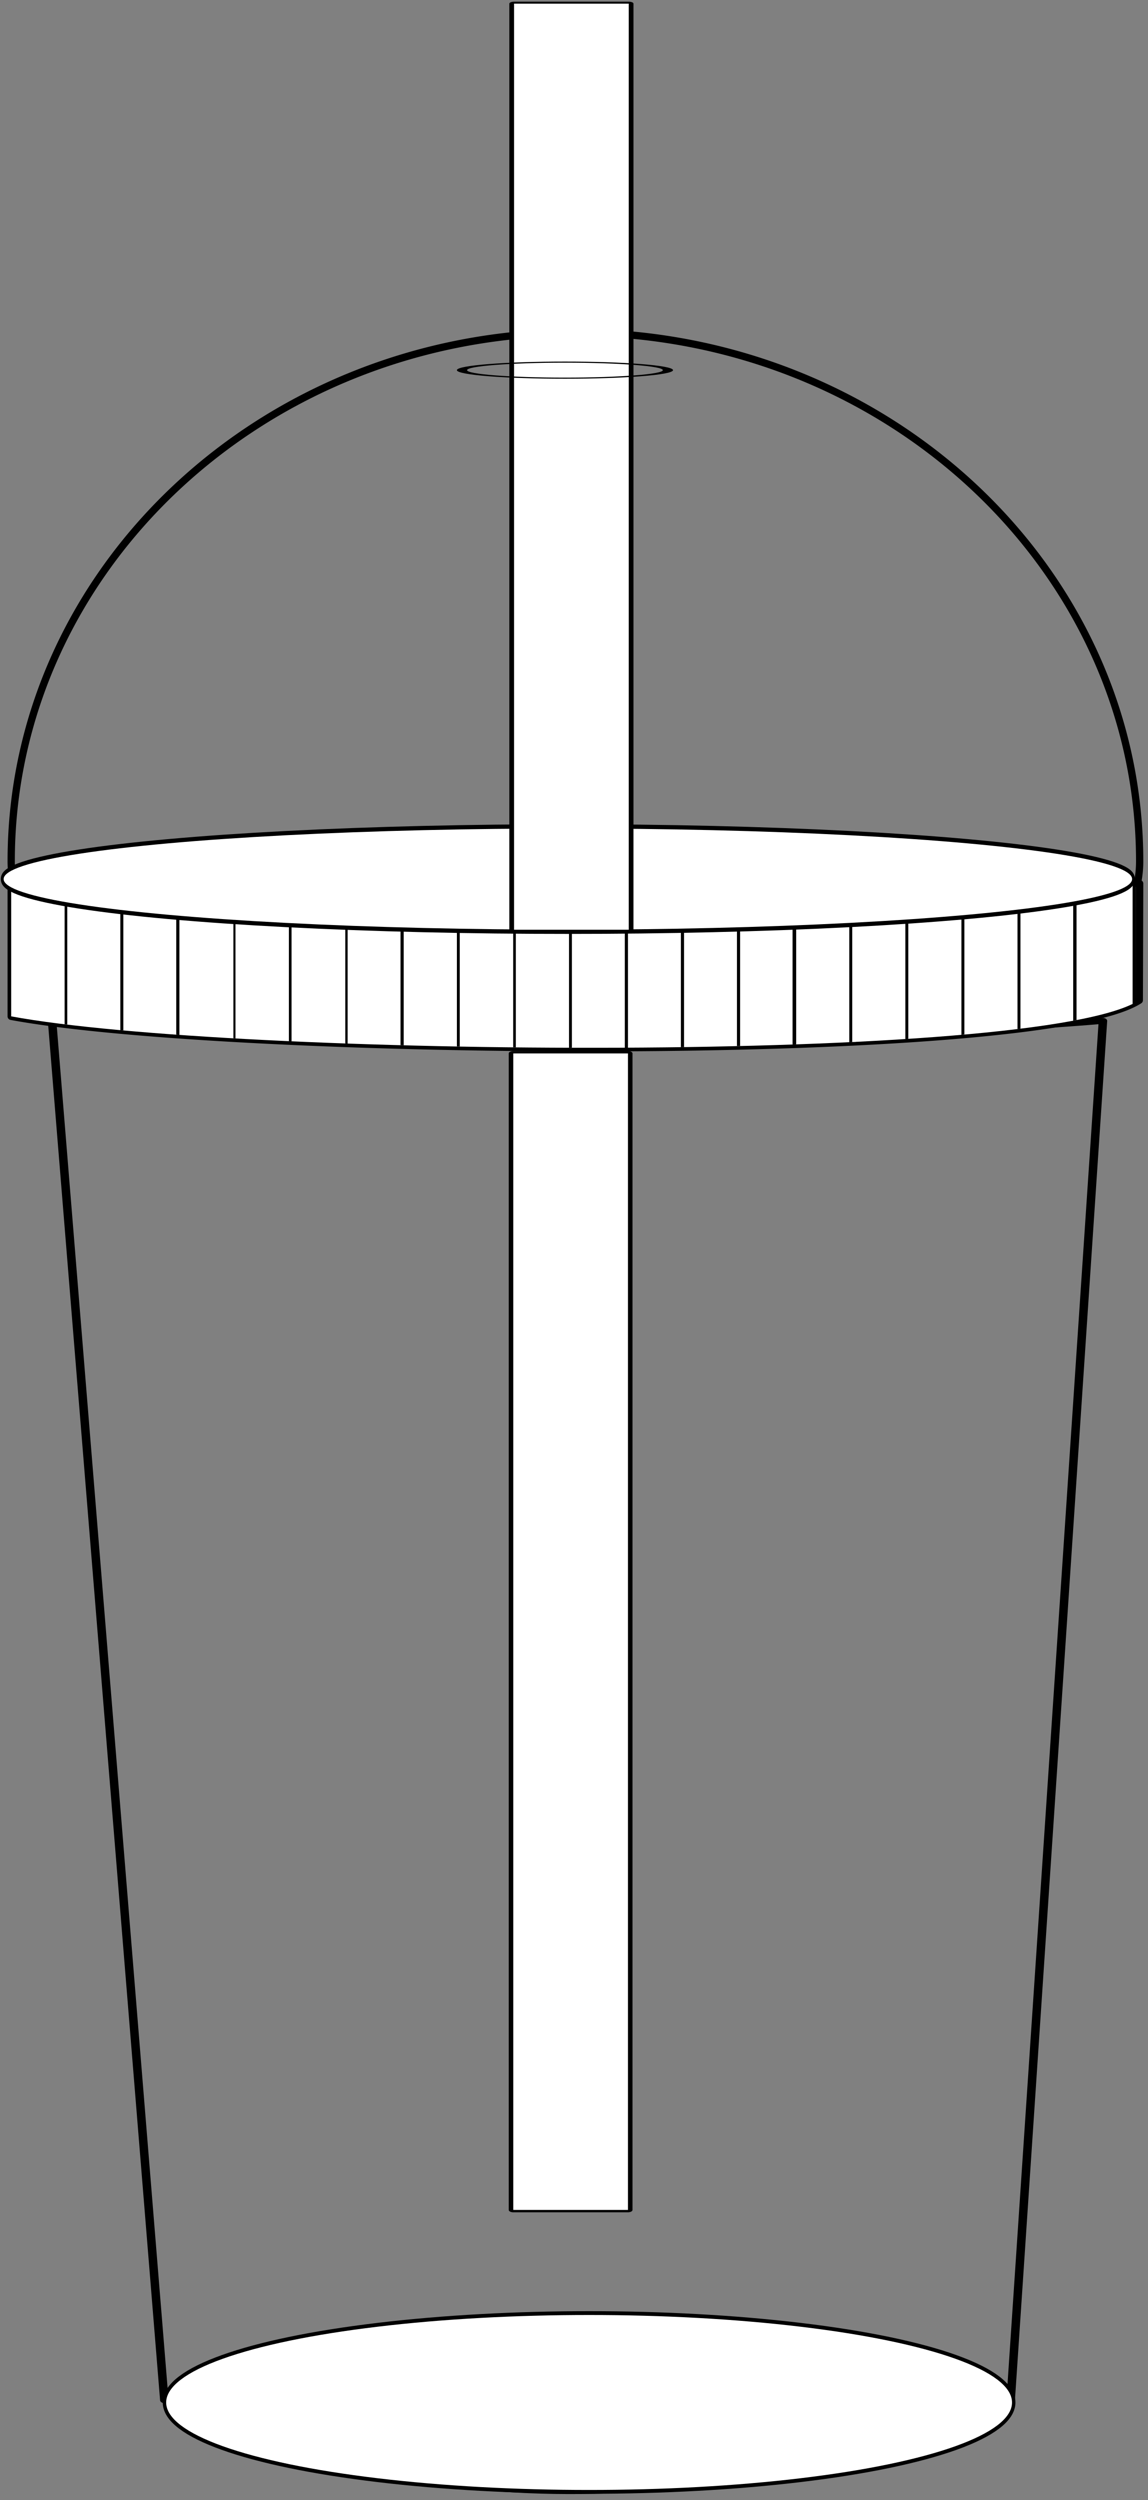 <svg viewBox="0 0 158 344" xmlns="http://www.w3.org/2000/svg" xml:space="preserve" style="fill-rule:evenodd;clip-rule:evenodd;stroke-linecap:round;stroke-linejoin:round;stroke-miterlimit:1.5">
  <rect x="0" y="0" width="158" height="344" fill="#808080" stroke="none"/>
  <path d="M640.758 139.679c-48.59 5.832-100.672 1.646-148.618.441l15.852 281.56c35.743 24.715 76.725 24.632 119.681.759l13.085-282.76Z" style="fill:none;stroke:#000;stroke-width:1.2px" transform="matrix(.973 0 0 .673 -471.659 46.47)"/>
  <path style="fill:none;stroke:#000;stroke-width:1.25px" d="M649.011 77.021h15.784v304.854h-15.784z" transform="matrix(1 0 0 .522 -578.368 104.745)"/>
  <path style="fill:#fff" d="M649.011 77.021h15.784v304.854h-15.784z" transform="matrix(1 0 0 .522 -578.368 104.745)"/>
  <g transform="translate(-510.59 -2.847)">
    <path d="M512.445 124.43a15.033 15.033 0 0 1-.315-3.075c0-40.157 34.797-72.759 77.657-72.759s77.656 32.602 77.656 72.759c0 1.052-.106 2.077-.314 3.075h.314l-.052 16.046c-13.657 8.861-125.097 7.83-155.261 2.22V124.43h.315Z" style="fill:none;stroke:#000;stroke-width:1px"/>
    <path d="M512.445 124.43a15.033 15.033 0 0 1-.315-3.075c0-40.157 34.797-72.759 77.657-72.759s77.656 32.602 77.656 72.759c0 1.052-.106 2.077-.314 3.075h.314l-.052 16.046c-13.657 8.861-125.097 7.83-155.261 2.22V124.43h.315Z" style="fill:none"/>
    <clipPath id="a">
      <path d="M512.445 124.43a15.033 15.033 0 0 1-.315-3.075c0-40.157 34.797-72.759 77.657-72.759s77.656 32.602 77.656 72.759c0 1.052-.106 2.077-.314 3.075h.314l-.052 16.046c-13.657 8.861-125.097 7.83-155.261 2.22V124.43h.315Z"/>
    </clipPath>
    <g clip-path="url(#a)">
      <path style="fill:none;stroke:#000;stroke-width:.82px" d="M512.13 124.132h7.717v18.565h-7.717z" transform="matrix(1 0 0 1.404 0 -50.148)"/>
      <path style="fill:#fff" d="M512.13 124.132h7.717v18.565h-7.717z" transform="matrix(1 0 0 1.404 0 -50.148)"/>
      <path style="fill:none;stroke:#000;stroke-width:.73px" d="M512.13 124.132h7.717v18.565h-7.717z" transform="matrix(1 0 0 1.657 7.717 -81.563)"/>
      <path style="fill:#fff" d="M512.13 124.132h7.717v18.565h-7.717z" transform="matrix(1 0 0 1.657 7.717 -81.563)"/>
      <path style="fill:none;stroke:#000;stroke-width:.82px" d="M512.13 124.132h7.717v18.565h-7.717z" transform="matrix(1 0 0 1.404 15.434 -50.148)"/>
      <path style="fill:#fff" d="M512.13 124.132h7.717v18.565h-7.717z" transform="matrix(1 0 0 1.404 15.434 -50.148)"/>
      <path style="fill:none;stroke:#000;stroke-width:.87px" d="M512.13 124.132h7.717v18.565h-7.717z" transform="matrix(1 0 0 1.273 23.151 -33.868)"/>
      <path style="fill:#fff" d="M512.13 124.132h7.717v18.565h-7.717z" transform="matrix(1 0 0 1.273 23.151 -33.868)"/>
      <path style="fill:none;stroke:#000;stroke-width:.57px" d="M512.13 124.132h7.717v18.565h-7.717z" transform="matrix(1 0 0 2.248 30.868 -154.935)"/>
      <path style="fill:#fff" d="M512.13 124.132h7.717v18.565h-7.717z" transform="matrix(1 0 0 2.248 30.868 -154.935)"/>
      <path style="fill:none;stroke:#000;stroke-width:.73px" d="M512.13 124.132h7.717v18.565h-7.717z" transform="matrix(1 0 0 1.657 38.585 -81.563)"/>
      <path style="fill:#fff" d="M512.13 124.132h7.717v18.565h-7.717z" transform="matrix(1 0 0 1.657 38.585 -81.563)"/>
      <path style="fill:none;stroke:#000;stroke-width:.64px" d="M512.13 124.132h7.717v18.565h-7.717z" transform="matrix(1 0 0 1.988 46.303 -122.649)"/>
      <path style="fill:#fff" d="M512.13 124.132h7.717v18.565h-7.717z" transform="matrix(1 0 0 1.988 46.303 -122.649)"/>
      <path style="fill:none;stroke:#000;stroke-width:.87px" d="M512.13 124.132h7.717v18.565h-7.717z" transform="matrix(1 0 0 1.273 54.02 -33.868)"/>
      <path style="fill:#fff" d="M512.13 124.132h7.717v18.565h-7.717z" transform="matrix(1 0 0 1.273 54.02 -33.868)"/>
      <path style="fill:none;stroke:#000;stroke-width:.79px" d="M512.13 124.132h7.717v18.565h-7.717z" transform="matrix(1 0 0 1.472 61.737 -58.592)"/>
      <path style="fill:#fff" d="M512.13 124.132h7.717v18.565h-7.717z" transform="matrix(1 0 0 1.472 61.737 -58.592)"/>
      <path style="fill:none;stroke:#000;stroke-width:.73px" d="M512.13 124.132h7.717v18.565h-7.717z" transform="matrix(1 0 0 1.657 69.454 -81.563)"/>
      <path style="fill:#fff" d="M512.13 124.132h7.717v18.565h-7.717z" transform="matrix(1 0 0 1.657 69.454 -81.563)"/>
      <g>
        <path style="fill:none;stroke:#000;stroke-width:.79px" d="M512.13 124.132h7.717v18.565h-7.717z" transform="matrix(1 0 0 1.472 77.17 -58.592)"/>
        <path style="fill:#fff" d="M512.13 124.132h7.717v18.565h-7.717z" transform="matrix(1 0 0 1.472 77.17 -58.592)"/>
      </g>
      <g>
        <path style="fill:none;stroke:#000;stroke-width:.87px" d="M512.13 124.132h7.717v18.565h-7.717z" transform="matrix(1 0 0 1.273 84.888 -33.868)"/>
        <path style="fill:#fff" d="M512.13 124.132h7.717v18.565h-7.717z" transform="matrix(1 0 0 1.273 84.888 -33.868)"/>
      </g>
      <g>
        <path style="fill:none;stroke:#000;stroke-width:.87px" d="M512.13 124.132h7.717v18.565h-7.717z" transform="matrix(1 0 0 1.273 92.605 -33.868)"/>
        <path style="fill:#fff" d="M512.13 124.132h7.717v18.565h-7.717z" transform="matrix(1 0 0 1.273 92.605 -33.868)"/>
      </g>
      <g>
        <path style="fill:none;stroke:#000;stroke-width:.87px" d="M512.13 124.132h7.717v18.565h-7.717z" transform="matrix(1 0 0 1.273 100.322 -33.868)"/>
        <path style="fill:#fff" d="M512.13 124.132h7.717v18.565h-7.717z" transform="matrix(1 0 0 1.273 100.322 -33.868)"/>
      </g>
      <g>
        <path d="M519.847 124.132h-7.717v23.63h8.221l-.504-23.63Z" style="fill:none;stroke:#000;stroke-width:1px" transform="translate(108.039)"/>
        <path d="M519.847 124.132h-7.717v23.63h8.221l-.504-23.63Z" style="fill:#fff" transform="translate(108.039)"/>
      </g>
      <g>
        <path style="fill:none;stroke:#000;stroke-width:.82px" d="M512.13 124.132h7.717v18.565h-7.717z" transform="matrix(1 0 0 1.415 115.756 -51.573)"/>
        <path style="fill:#fff" d="M512.13 124.132h7.717v18.565h-7.717z" transform="matrix(1 0 0 1.415 115.756 -51.573)"/>
      </g>
      <g>
        <path style="fill:none;stroke:#000;stroke-width:.82px" d="M512.13 124.132h7.717v18.565h-7.717z" transform="matrix(1 0 0 1.415 123.473 -51.573)"/>
        <path style="fill:#fff" d="M512.13 124.132h7.717v18.565h-7.717z" transform="matrix(1 0 0 1.415 123.473 -51.573)"/>
      </g>
      <g>
        <path style="fill:none;stroke:#000;stroke-width:.82px" d="M512.13 124.132h7.717v18.565h-7.717z" transform="matrix(1 0 0 1.415 131.19 -51.573)"/>
        <path style="fill:#fff" d="M512.13 124.132h7.717v18.565h-7.717z" transform="matrix(1 0 0 1.415 131.19 -51.573)"/>
      </g>
      <g>
        <path style="fill:none;stroke:#000;stroke-width:.82px" d="M512.13 124.132h7.717v18.565h-7.717z" transform="matrix(1 0 0 1.415 138.908 -51.573)"/>
        <path style="fill:#fff" d="M512.13 124.132h7.717v18.565h-7.717z" transform="matrix(1 0 0 1.415 138.908 -51.573)"/>
      </g>
      <g>
        <path style="fill:none;stroke:#000;stroke-width:.92px" d="M512.13 124.132h7.717v18.565h-7.717z" transform="matrix(1 0 0 1.174 146.625 -21.546)"/>
        <path style="fill:#fff" d="M512.13 124.132h7.717v18.565h-7.717z" transform="matrix(1 0 0 1.174 146.625 -21.546)"/>
      </g>
    </g>
  </g>
  <g transform="matrix(1 0 0 1.5 -511.63 -72.2)">
    <ellipse cx="589.787" cy="128.773" rx="77.657" ry="4.641" style="fill:none;stroke:#000;stroke-width:.78px"/>
    <ellipse cx="589.787" cy="128.773" rx="77.657" ry="4.641" style="fill:#fff"/>
  </g>
  <g transform="matrix(1.011 0 0 1.131 -518.3 -45.353)">
    <ellipse cx="592.856" cy="332.389" rx="57.574" ry="10.644" style="fill:none;stroke:#000;stroke-width:.93px"/>
    <ellipse cx="592.856" cy="332.389" rx="57.574" ry="10.644" style="fill:#fff"/>
  </g>
  <path style="fill:none;stroke:#000;stroke-width:1.3px" d="M649.011 77.021h15.784v304.854h-15.784z" transform="matrix(1 0 0 .418 -578.26 -31.693)"/>
  <path style="fill:#fff" d="M649.011 77.021h15.784v304.854h-15.784z" transform="matrix(1 0 0 .418 -578.26 -31.693)"/>
  <g transform="matrix(1.796 0 0 .197 -984.615 40.255)">
    <ellipse cx="591.52" cy="54.202" rx="7.892" ry="5.605" style="fill:none;stroke:#000;stroke-width:.78px"/>
  </g>
</svg>
